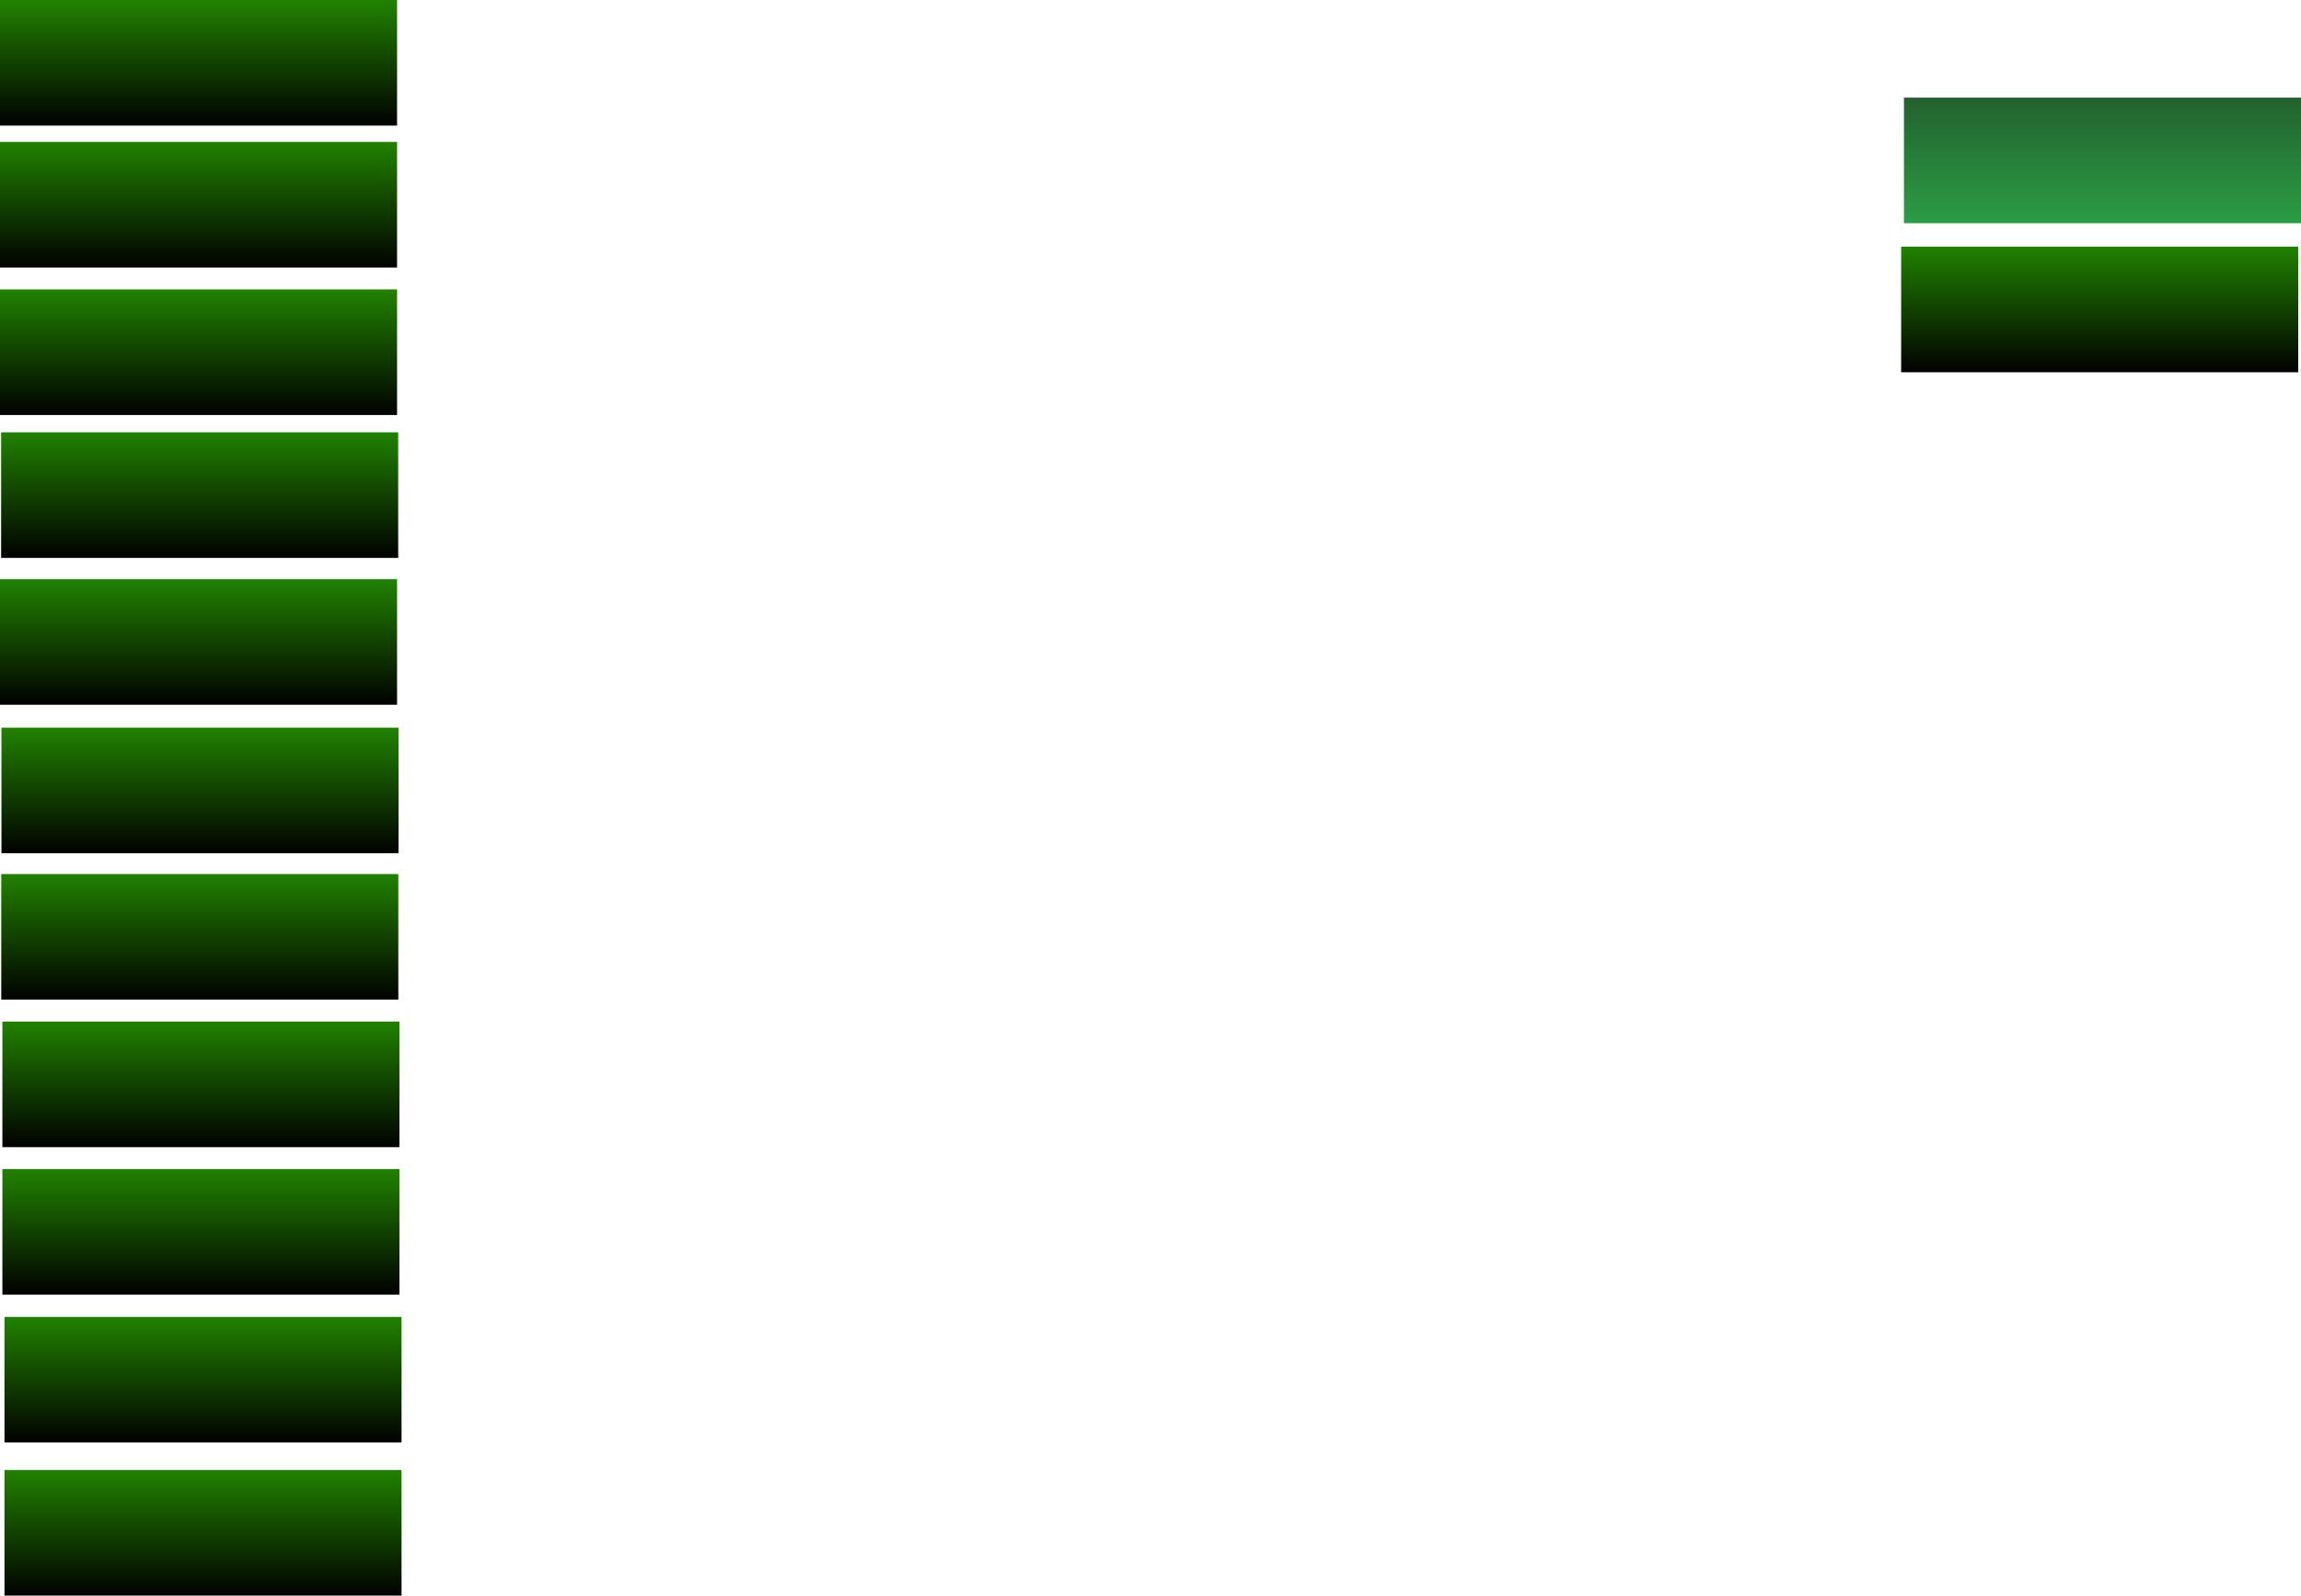 <svg version="1.1" xmlns="http://www.w3.org/2000/svg" xmlns:xlink="http://www.w3.org/1999/xlink" width="464.795" height="322.3" viewBox="0,0,464.795,322.3"><defs><linearGradient x1="51.706" y1="58.463" x2="51.706" y2="83.832" gradientUnits="userSpaceOnUse" id="color-1"><stop offset="0" stop-color="#218200"></stop><stop offset="1" stop-color="#010100"></stop></linearGradient><linearGradient x1="51.934" y1="87.325" x2="51.934" y2="112.694" gradientUnits="userSpaceOnUse" id="color-2"><stop offset="0" stop-color="#218200"></stop><stop offset="1" stop-color="#010100"></stop></linearGradient><linearGradient x1="52.001" y1="146.985" x2="52.001" y2="172.354" gradientUnits="userSpaceOnUse" id="color-3"><stop offset="0" stop-color="#218200"></stop><stop offset="1" stop-color="#010100"></stop></linearGradient><linearGradient x1="51.706" y1="116.987" x2="51.706" y2="142.356" gradientUnits="userSpaceOnUse" id="color-4"><stop offset="0" stop-color="#218200"></stop><stop offset="1" stop-color="#010100"></stop></linearGradient><linearGradient x1="51.961" y1="176.553" x2="51.961" y2="201.922" gradientUnits="userSpaceOnUse" id="color-5"><stop offset="0" stop-color="#218200"></stop><stop offset="1" stop-color="#010100"></stop></linearGradient><linearGradient x1="51.706" y1="28.668" x2="51.706" y2="54.037" gradientUnits="userSpaceOnUse" id="color-6"><stop offset="0" stop-color="#218200"></stop><stop offset="1" stop-color="#010100"></stop></linearGradient><linearGradient x1="52.187" y1="206.348" x2="52.187" y2="231.717" gradientUnits="userSpaceOnUse" id="color-7"><stop offset="0" stop-color="#218200"></stop><stop offset="1" stop-color="#010100"></stop></linearGradient><linearGradient x1="52.187" y1="236.143" x2="52.187" y2="261.512" gradientUnits="userSpaceOnUse" id="color-8"><stop offset="0" stop-color="#218200"></stop><stop offset="1" stop-color="#010100"></stop></linearGradient><linearGradient x1="52.611" y1="266.009" x2="52.611" y2="291.378" gradientUnits="userSpaceOnUse" id="color-9"><stop offset="0" stop-color="#218200"></stop><stop offset="1" stop-color="#010100"></stop></linearGradient><linearGradient x1="52.611" y1="296.932" x2="52.611" y2="322.301" gradientUnits="userSpaceOnUse" id="color-10"><stop offset="0" stop-color="#218200"></stop><stop offset="1" stop-color="#010100"></stop></linearGradient><linearGradient x1="51.706" y1="0.001" x2="51.706" y2="25.37" gradientUnits="userSpaceOnUse" id="color-11"><stop offset="0" stop-color="#218200"></stop><stop offset="1" stop-color="#010100"></stop></linearGradient><linearGradient x1="436.295" y1="19.72" x2="436.295" y2="45.089" gradientUnits="userSpaceOnUse" id="color-12"><stop offset="0" stop-color="#23612f"></stop><stop offset="1" stop-color="#2b9d44"></stop></linearGradient><linearGradient x1="435.734" y1="49.825" x2="435.734" y2="75.194" gradientUnits="userSpaceOnUse" id="color-13"><stop offset="0" stop-color="#218200"></stop><stop offset="1" stop-color="#010100"></stop></linearGradient></defs><g transform="translate(-11.603,-0.001)"><g data-paper-data="{&quot;isPaintingLayer&quot;:true}" fill-rule="nonzero" stroke="none" stroke-width="0" stroke-linecap="butt" stroke-linejoin="miter" stroke-miterlimit="10" stroke-dasharray="" stroke-dashoffset="0" style="mix-blend-mode: normal"><path d="M11.603,83.832v-25.369h80.206v25.369z" fill="url(#color-1)"></path><path d="M11.831,112.694v-25.369h80.206v25.369z" fill="url(#color-2)"></path><path d="M11.898,172.354v-25.369h80.206v25.369z" fill="url(#color-3)"></path><path d="M11.603,142.356v-25.369h80.206v25.369z" fill="url(#color-4)"></path><path d="M11.858,201.922v-25.369h80.206v25.369z" fill="url(#color-5)"></path><path d="M11.603,54.037v-25.369h80.206v25.369z" fill="url(#color-6)"></path><path d="M12.084,231.717v-25.369h80.206v25.369z" fill="url(#color-7)"></path><path d="M12.084,261.512v-25.369h80.206v25.369z" fill="url(#color-8)"></path><path d="M12.508,291.378v-25.369h80.206v25.369z" fill="url(#color-9)"></path><path d="M12.508,322.301v-25.369h80.206v25.369z" fill="url(#color-10)"></path><path d="M11.603,25.37v-25.369h80.206v25.369z" fill="url(#color-11)"></path><path d="M396.192,45.089v-25.369h80.206v25.369z" fill="url(#color-12)"></path><path d="M395.631,75.194v-25.369h80.206v25.369z" fill="url(#color-13)"></path></g></g></svg>